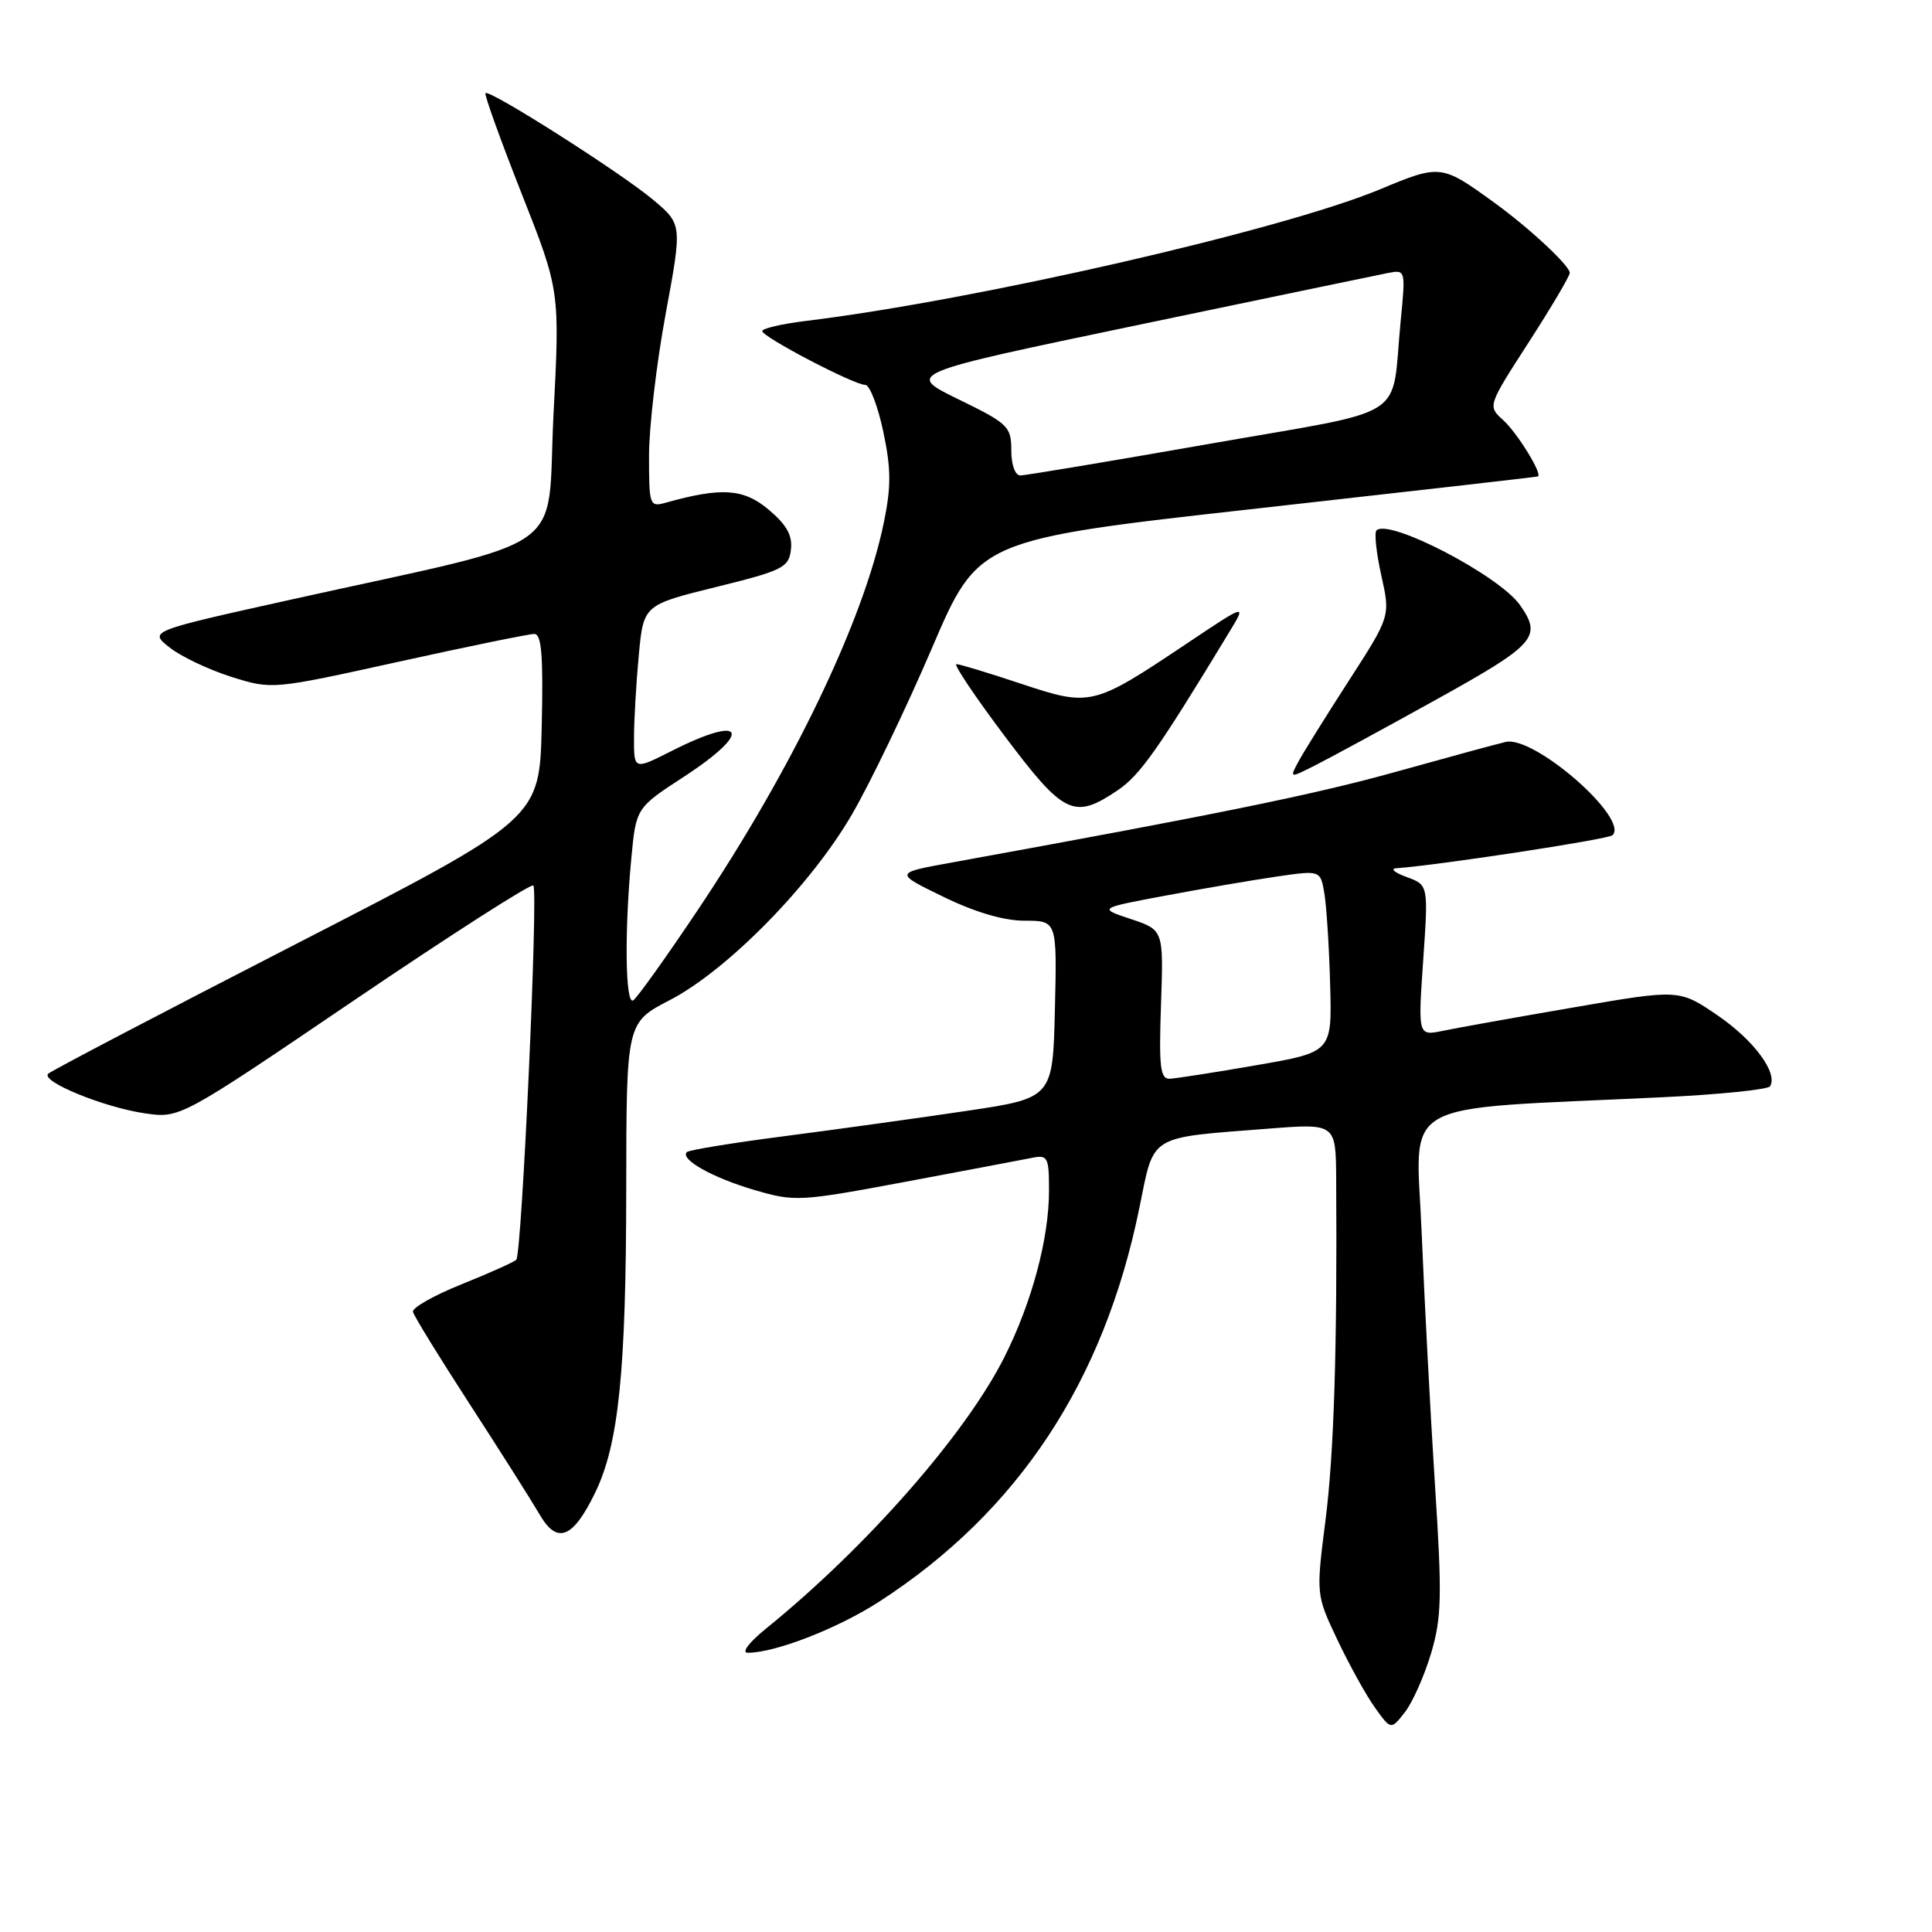 <?xml version="1.0" encoding="UTF-8" standalone="no"?>
<!DOCTYPE svg PUBLIC "-//W3C//DTD SVG 1.1//EN" "http://www.w3.org/Graphics/SVG/1.1/DTD/svg11.dtd" >
<svg xmlns="http://www.w3.org/2000/svg" xmlns:xlink="http://www.w3.org/1999/xlink" version="1.1" viewBox="0 0 256 256">
 <g >
 <path fill="currentColor"
d=" M 189.62 219.09 C 191.03 214.35 191.10 211.56 190.13 196.59 C 189.53 187.19 188.74 172.25 188.38 163.40 C 187.65 145.28 184.41 147.11 220.28 145.39 C 227.85 145.03 234.27 144.37 234.54 143.94 C 235.62 142.19 232.41 137.84 227.60 134.55 C 222.50 131.07 222.50 131.07 208.50 133.49 C 200.80 134.81 193.01 136.21 191.19 136.59 C 187.89 137.27 187.89 137.27 188.58 127.26 C 189.27 117.26 189.27 117.26 186.38 116.21 C 184.80 115.63 184.18 115.11 185.00 115.05 C 190.75 114.63 213.12 111.21 213.67 110.67 C 215.89 108.45 203.31 97.46 199.52 98.31 C 198.41 98.56 191.88 100.34 185.00 102.26 C 174.20 105.27 161.57 107.85 126.00 114.31 C 118.50 115.67 118.50 115.67 125.00 118.83 C 129.21 120.88 133.01 122.00 135.78 122.00 C 140.06 122.00 140.06 122.00 139.78 133.75 C 139.50 145.50 139.50 145.50 128.00 147.21 C 121.67 148.15 110.88 149.65 104.01 150.54 C 97.13 151.43 91.28 152.38 91.01 152.66 C 90.06 153.61 94.49 156.09 100.00 157.69 C 105.31 159.25 106.00 159.21 120.00 156.59 C 127.97 155.09 135.51 153.67 136.75 153.42 C 138.83 153.00 139.00 153.32 139.00 157.77 C 139.00 164.12 136.71 172.65 133.06 179.88 C 127.90 190.10 114.77 205.05 101.52 215.78 C 99.23 217.64 98.20 219.00 99.09 219.00 C 102.73 219.00 111.08 215.75 116.57 212.18 C 134.92 200.29 146.29 183.05 150.98 160.02 C 152.97 150.23 152.04 150.80 167.98 149.56 C 177.00 148.85 177.00 148.85 177.05 156.17 C 177.20 178.65 176.76 192.58 175.64 201.40 C 174.38 211.30 174.38 211.30 177.20 217.26 C 178.75 220.53 180.98 224.57 182.16 226.23 C 184.31 229.24 184.31 229.24 186.16 226.87 C 187.17 225.57 188.73 222.07 189.62 219.09 Z  M 78.87 197.77 C 81.98 191.34 82.96 181.77 82.98 157.50 C 83.00 135.50 83.00 135.50 88.75 132.52 C 96.40 128.55 107.46 117.28 112.89 107.91 C 115.31 103.75 120.07 93.85 123.47 85.92 C 129.64 71.50 129.64 71.50 166.57 67.38 C 186.88 65.11 203.62 63.20 203.78 63.13 C 204.42 62.83 201.04 57.34 199.16 55.65 C 197.12 53.80 197.12 53.79 202.56 45.36 C 205.55 40.73 208.00 36.58 208.00 36.16 C 208.00 35.20 202.64 30.21 198.00 26.85 C 190.99 21.77 190.86 21.75 182.85 25.09 C 169.91 30.48 129.27 39.79 106.75 42.53 C 103.59 42.92 101.00 43.52 101.00 43.87 C 101.01 44.65 113.16 51.00 114.65 51.00 C 115.24 51.00 116.31 53.77 117.03 57.15 C 118.08 62.11 118.10 64.46 117.10 69.30 C 114.42 82.29 104.94 101.99 92.34 120.76 C 88.19 126.95 84.39 132.26 83.90 132.56 C 82.86 133.21 82.73 123.51 83.65 113.77 C 84.28 107.05 84.28 107.05 90.64 102.91 C 99.87 96.89 98.72 94.57 88.97 99.52 C 84.00 102.03 84.00 102.03 84.01 97.77 C 84.01 95.42 84.30 90.50 84.64 86.83 C 85.27 80.16 85.27 80.16 94.89 77.78 C 103.73 75.60 104.52 75.20 104.80 72.84 C 105.03 70.95 104.24 69.54 101.85 67.53 C 98.54 64.74 95.62 64.54 88.25 66.60 C 86.07 67.21 86.00 67.01 86.00 60.37 C 86.00 56.59 86.99 48.15 88.20 41.61 C 90.40 29.72 90.40 29.72 86.54 26.47 C 82.29 22.90 64.86 11.81 64.33 12.34 C 64.15 12.52 66.29 18.48 69.09 25.58 C 74.19 38.50 74.19 38.50 73.34 55.00 C 72.38 73.85 76.33 71.07 38.61 79.44 C 19.72 83.63 19.72 83.63 22.48 85.80 C 23.99 87.00 27.67 88.74 30.64 89.68 C 36.05 91.38 36.05 91.38 52.79 87.69 C 62.00 85.66 70.10 84.00 70.80 84.00 C 71.76 84.00 72.00 86.88 71.78 96.25 C 71.50 108.50 71.50 108.50 39.29 125.05 C 21.57 134.15 6.76 141.90 6.38 142.28 C 5.37 143.30 13.75 146.72 19.17 147.52 C 23.85 148.20 23.85 148.20 46.99 132.50 C 59.72 123.87 70.38 117.04 70.67 117.33 C 71.34 118.01 69.15 166.19 68.41 166.93 C 68.10 167.23 64.85 168.69 61.17 170.17 C 57.50 171.64 54.60 173.29 54.72 173.82 C 54.83 174.36 58.25 179.90 62.30 186.15 C 66.35 192.39 70.49 198.94 71.51 200.69 C 73.83 204.69 75.92 203.86 78.87 197.77 Z  M 148.08 104.73 C 151.06 102.72 153.41 99.38 162.90 83.73 C 165.19 79.96 165.19 79.96 157.17 85.33 C 144.83 93.58 144.50 93.66 135.30 90.60 C 131.01 89.17 127.15 88.00 126.73 88.00 C 126.31 88.00 129.18 92.28 133.10 97.50 C 140.99 108.00 142.29 108.62 148.08 104.73 Z  M 190.25 92.73 C 203.49 85.39 204.37 84.40 201.41 80.18 C 198.68 76.27 184.02 68.65 182.39 70.28 C 182.08 70.59 182.37 73.28 183.03 76.25 C 184.24 81.65 184.24 81.65 178.72 90.21 C 175.68 94.92 172.67 99.75 172.03 100.95 C 170.87 103.11 170.88 103.12 174.18 101.46 C 176.01 100.54 183.24 96.62 190.25 92.73 Z  M 153.84 133.11 C 154.18 123.23 154.18 123.23 149.85 121.78 C 145.52 120.34 145.52 120.34 154.51 118.66 C 159.46 117.73 166.08 116.60 169.23 116.14 C 174.97 115.31 174.97 115.31 175.49 118.40 C 175.77 120.11 176.12 125.53 176.25 130.45 C 176.50 139.41 176.50 139.41 166.50 141.14 C 161.00 142.10 155.82 142.90 155.00 142.94 C 153.74 142.99 153.55 141.41 153.84 133.11 Z  M 134.00 59.66 C 134.00 56.52 133.59 56.12 127.00 52.91 C 120.00 49.49 120.00 49.49 150.75 43.07 C 167.66 39.54 182.57 36.44 183.88 36.18 C 186.26 35.72 186.26 35.74 185.59 42.61 C 184.28 55.96 187.25 54.07 160.16 58.83 C 147.09 61.12 135.86 63.00 135.20 63.00 C 134.51 63.00 134.00 61.59 134.00 59.66 Z "/>
</g>
</svg>